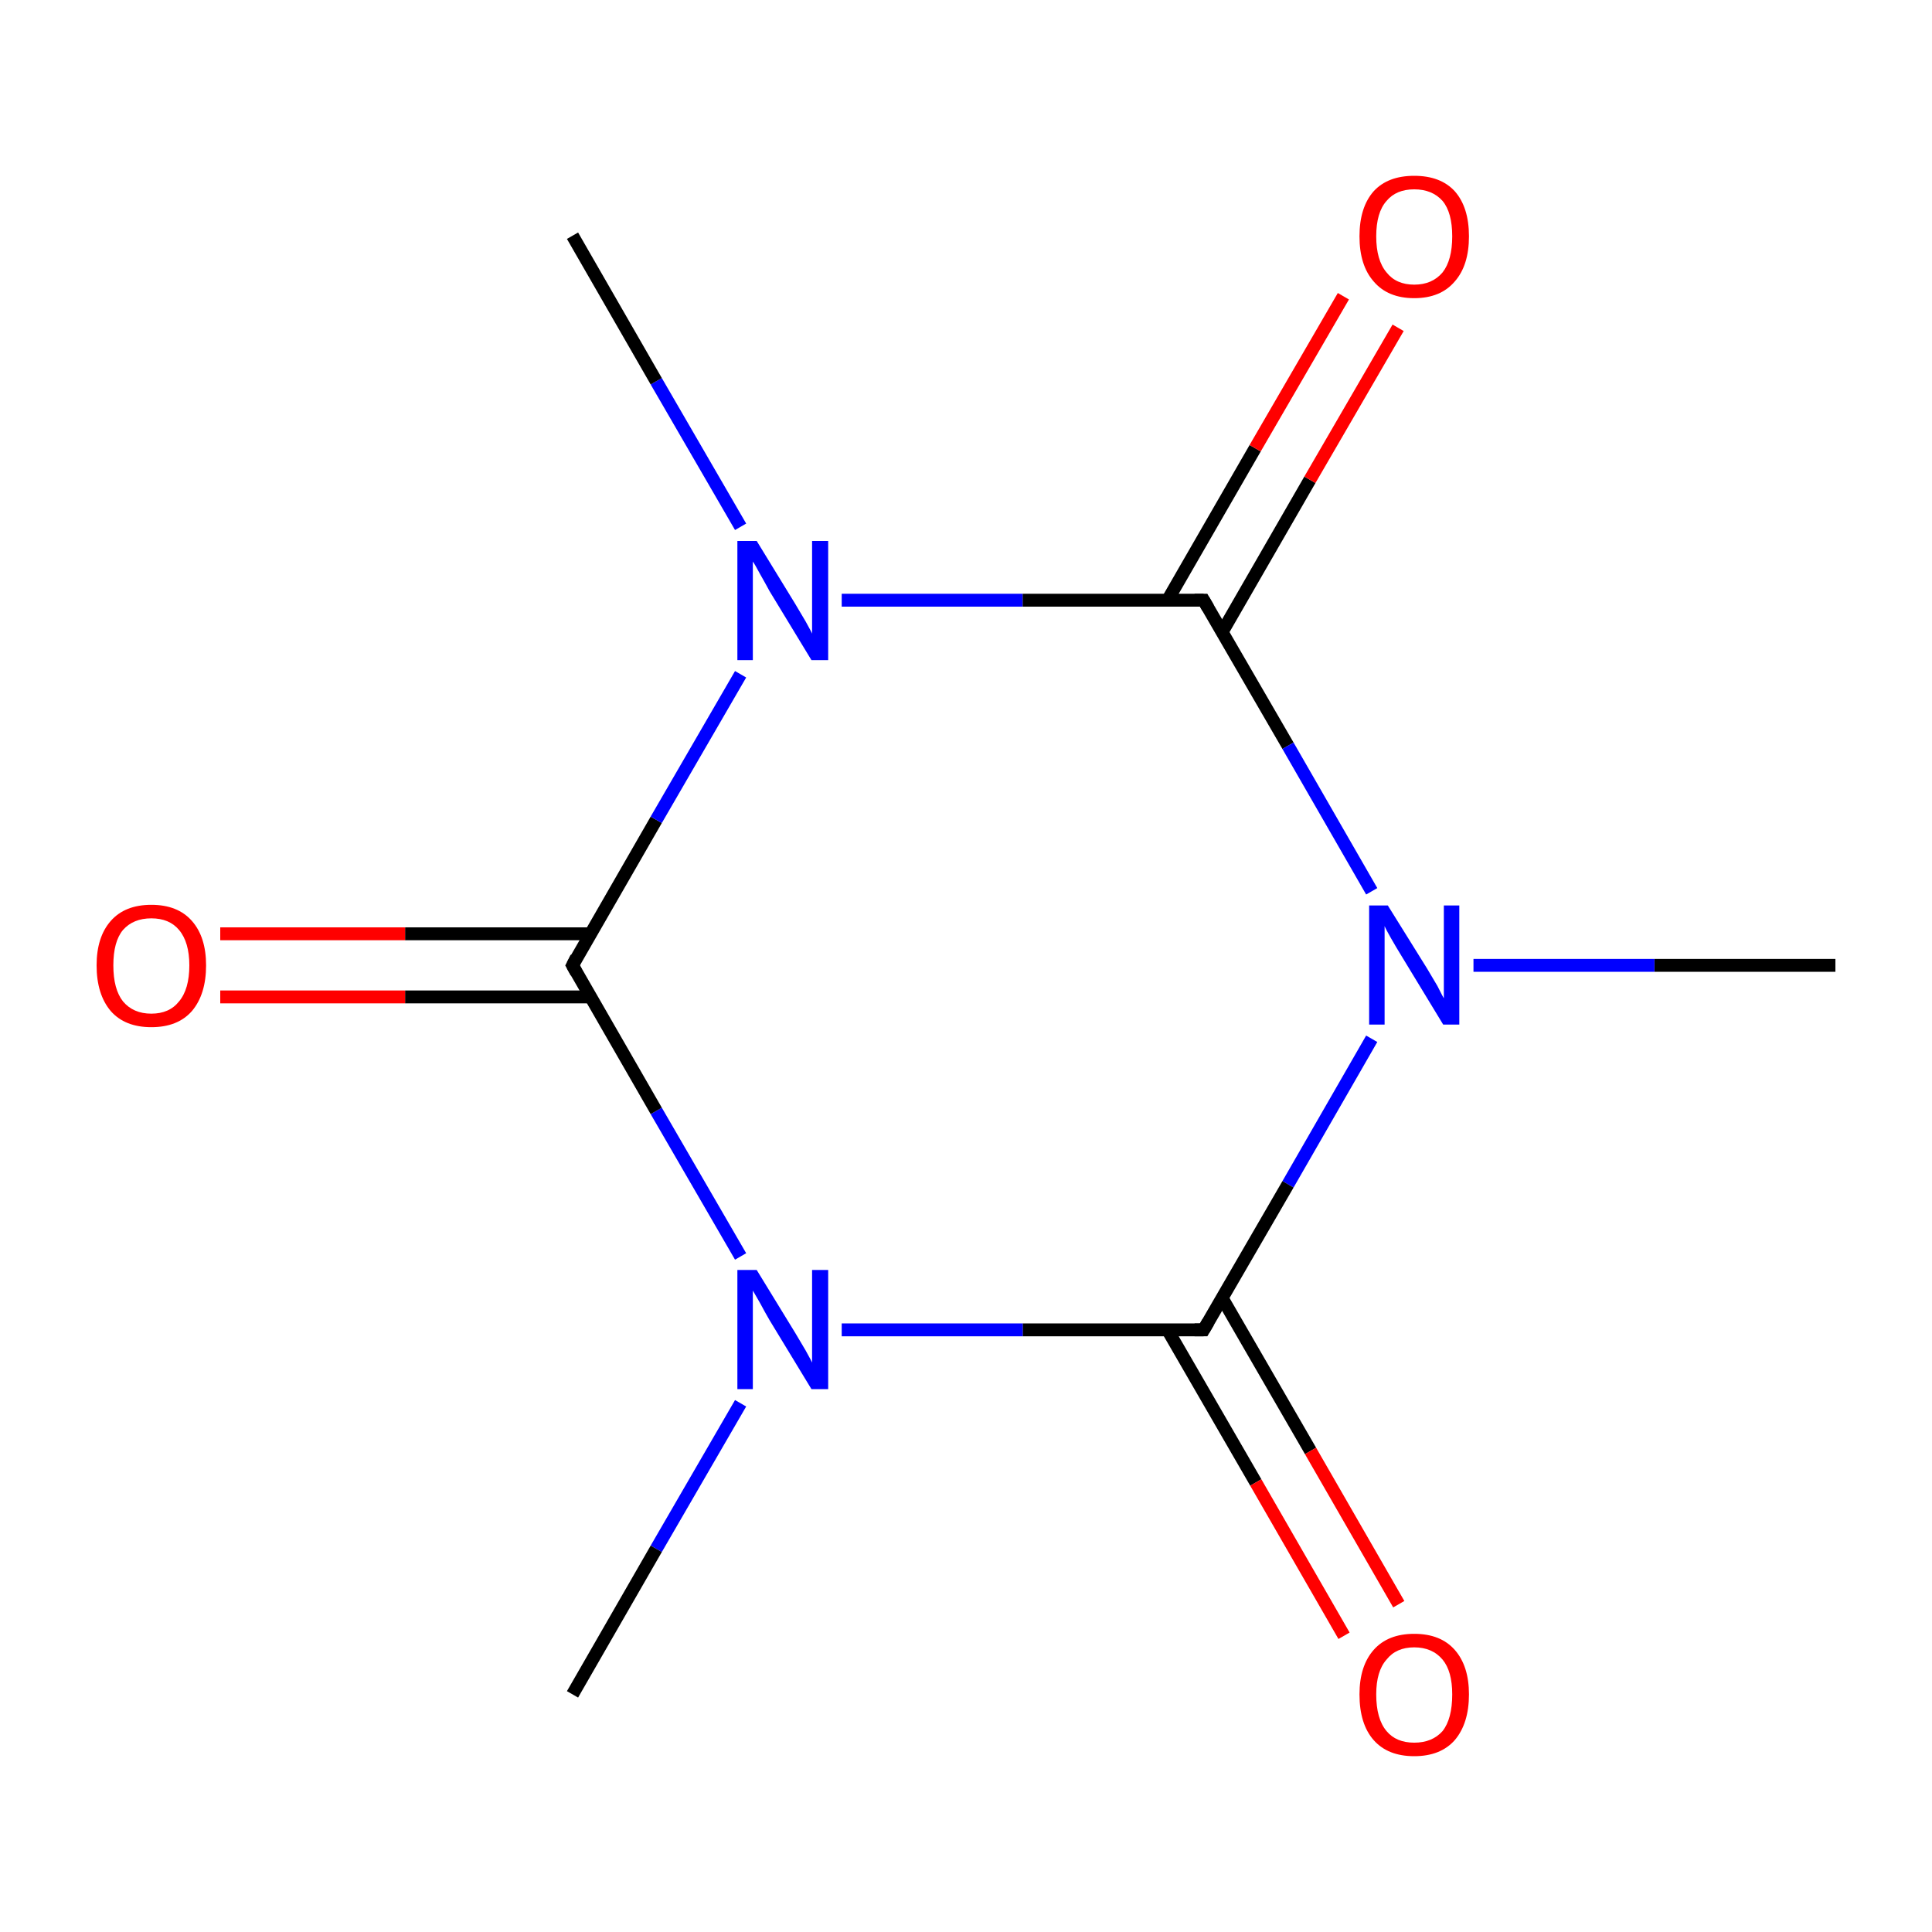 <?xml version='1.0' encoding='iso-8859-1'?>
<svg version='1.1' baseProfile='full'
              xmlns='http://www.w3.org/2000/svg'
                      xmlns:rdkit='http://www.rdkit.org/xml'
                      xmlns:xlink='http://www.w3.org/1999/xlink'
                  xml:space='preserve'
width='300px' height='300px' viewBox='0 0 300 300'>
<!-- END OF HEADER -->
<rect style='opacity:1.0;fill:#FFFFFF;stroke:none' width='300.0' height='300.0' x='0.0' y='0.0'> </rect>
<path class='bond-0 atom-0 atom-1' d='M 285.0,149.9 L 256.9,149.9' style='fill:none;fill-rule:evenodd;stroke:#000000;stroke-width:2.0px;stroke-linecap:butt;stroke-linejoin:miter;stroke-opacity:1' />
<path class='bond-0 atom-0 atom-1' d='M 256.9,149.9 L 228.8,149.9' style='fill:none;fill-rule:evenodd;stroke:#0000FF;stroke-width:2.0px;stroke-linecap:butt;stroke-linejoin:miter;stroke-opacity:1' />
<path class='bond-1 atom-1 atom-2' d='M 213.0,161.3 L 200.0,183.9' style='fill:none;fill-rule:evenodd;stroke:#0000FF;stroke-width:2.0px;stroke-linecap:butt;stroke-linejoin:miter;stroke-opacity:1' />
<path class='bond-1 atom-1 atom-2' d='M 200.0,183.9 L 186.9,206.5' style='fill:none;fill-rule:evenodd;stroke:#000000;stroke-width:2.0px;stroke-linecap:butt;stroke-linejoin:miter;stroke-opacity:1' />
<path class='bond-2 atom-2 atom-3' d='M 181.3,206.5 L 195.0,230.2' style='fill:none;fill-rule:evenodd;stroke:#000000;stroke-width:2.0px;stroke-linecap:butt;stroke-linejoin:miter;stroke-opacity:1' />
<path class='bond-2 atom-2 atom-3' d='M 195.0,230.2 L 208.7,254.0' style='fill:none;fill-rule:evenodd;stroke:#FF0000;stroke-width:2.0px;stroke-linecap:butt;stroke-linejoin:miter;stroke-opacity:1' />
<path class='bond-2 atom-2 atom-3' d='M 189.8,201.6 L 203.5,225.3' style='fill:none;fill-rule:evenodd;stroke:#000000;stroke-width:2.0px;stroke-linecap:butt;stroke-linejoin:miter;stroke-opacity:1' />
<path class='bond-2 atom-2 atom-3' d='M 203.5,225.3 L 217.2,249.1' style='fill:none;fill-rule:evenodd;stroke:#FF0000;stroke-width:2.0px;stroke-linecap:butt;stroke-linejoin:miter;stroke-opacity:1' />
<path class='bond-3 atom-2 atom-4' d='M 186.9,206.5 L 158.8,206.5' style='fill:none;fill-rule:evenodd;stroke:#000000;stroke-width:2.0px;stroke-linecap:butt;stroke-linejoin:miter;stroke-opacity:1' />
<path class='bond-3 atom-2 atom-4' d='M 158.8,206.5 L 130.7,206.5' style='fill:none;fill-rule:evenodd;stroke:#0000FF;stroke-width:2.0px;stroke-linecap:butt;stroke-linejoin:miter;stroke-opacity:1' />
<path class='bond-4 atom-4 atom-5' d='M 115.0,217.9 L 101.9,240.5' style='fill:none;fill-rule:evenodd;stroke:#0000FF;stroke-width:2.0px;stroke-linecap:butt;stroke-linejoin:miter;stroke-opacity:1' />
<path class='bond-4 atom-4 atom-5' d='M 101.9,240.5 L 88.9,263.1' style='fill:none;fill-rule:evenodd;stroke:#000000;stroke-width:2.0px;stroke-linecap:butt;stroke-linejoin:miter;stroke-opacity:1' />
<path class='bond-5 atom-4 atom-6' d='M 115.0,195.1 L 101.9,172.5' style='fill:none;fill-rule:evenodd;stroke:#0000FF;stroke-width:2.0px;stroke-linecap:butt;stroke-linejoin:miter;stroke-opacity:1' />
<path class='bond-5 atom-4 atom-6' d='M 101.9,172.5 L 88.9,149.9' style='fill:none;fill-rule:evenodd;stroke:#000000;stroke-width:2.0px;stroke-linecap:butt;stroke-linejoin:miter;stroke-opacity:1' />
<path class='bond-6 atom-6 atom-7' d='M 91.7,145.0 L 62.9,145.0' style='fill:none;fill-rule:evenodd;stroke:#000000;stroke-width:2.0px;stroke-linecap:butt;stroke-linejoin:miter;stroke-opacity:1' />
<path class='bond-6 atom-6 atom-7' d='M 62.9,145.0 L 34.2,145.0' style='fill:none;fill-rule:evenodd;stroke:#FF0000;stroke-width:2.0px;stroke-linecap:butt;stroke-linejoin:miter;stroke-opacity:1' />
<path class='bond-6 atom-6 atom-7' d='M 91.7,154.8 L 62.9,154.8' style='fill:none;fill-rule:evenodd;stroke:#000000;stroke-width:2.0px;stroke-linecap:butt;stroke-linejoin:miter;stroke-opacity:1' />
<path class='bond-6 atom-6 atom-7' d='M 62.9,154.8 L 34.2,154.8' style='fill:none;fill-rule:evenodd;stroke:#FF0000;stroke-width:2.0px;stroke-linecap:butt;stroke-linejoin:miter;stroke-opacity:1' />
<path class='bond-7 atom-6 atom-8' d='M 88.9,149.9 L 101.9,127.3' style='fill:none;fill-rule:evenodd;stroke:#000000;stroke-width:2.0px;stroke-linecap:butt;stroke-linejoin:miter;stroke-opacity:1' />
<path class='bond-7 atom-6 atom-8' d='M 101.9,127.3 L 115.0,104.7' style='fill:none;fill-rule:evenodd;stroke:#0000FF;stroke-width:2.0px;stroke-linecap:butt;stroke-linejoin:miter;stroke-opacity:1' />
<path class='bond-8 atom-8 atom-9' d='M 115.0,81.8 L 101.9,59.2' style='fill:none;fill-rule:evenodd;stroke:#0000FF;stroke-width:2.0px;stroke-linecap:butt;stroke-linejoin:miter;stroke-opacity:1' />
<path class='bond-8 atom-8 atom-9' d='M 101.9,59.2 L 88.9,36.6' style='fill:none;fill-rule:evenodd;stroke:#000000;stroke-width:2.0px;stroke-linecap:butt;stroke-linejoin:miter;stroke-opacity:1' />
<path class='bond-9 atom-8 atom-10' d='M 130.7,93.2 L 158.8,93.2' style='fill:none;fill-rule:evenodd;stroke:#0000FF;stroke-width:2.0px;stroke-linecap:butt;stroke-linejoin:miter;stroke-opacity:1' />
<path class='bond-9 atom-8 atom-10' d='M 158.8,93.2 L 186.9,93.2' style='fill:none;fill-rule:evenodd;stroke:#000000;stroke-width:2.0px;stroke-linecap:butt;stroke-linejoin:miter;stroke-opacity:1' />
<path class='bond-10 atom-10 atom-11' d='M 189.8,98.1 L 203.4,74.5' style='fill:none;fill-rule:evenodd;stroke:#000000;stroke-width:2.0px;stroke-linecap:butt;stroke-linejoin:miter;stroke-opacity:1' />
<path class='bond-10 atom-10 atom-11' d='M 203.4,74.5 L 217.1,50.9' style='fill:none;fill-rule:evenodd;stroke:#FF0000;stroke-width:2.0px;stroke-linecap:butt;stroke-linejoin:miter;stroke-opacity:1' />
<path class='bond-10 atom-10 atom-11' d='M 181.3,93.2 L 194.9,69.6' style='fill:none;fill-rule:evenodd;stroke:#000000;stroke-width:2.0px;stroke-linecap:butt;stroke-linejoin:miter;stroke-opacity:1' />
<path class='bond-10 atom-10 atom-11' d='M 194.9,69.6 L 208.6,46.0' style='fill:none;fill-rule:evenodd;stroke:#FF0000;stroke-width:2.0px;stroke-linecap:butt;stroke-linejoin:miter;stroke-opacity:1' />
<path class='bond-11 atom-10 atom-1' d='M 186.9,93.2 L 200.0,115.8' style='fill:none;fill-rule:evenodd;stroke:#000000;stroke-width:2.0px;stroke-linecap:butt;stroke-linejoin:miter;stroke-opacity:1' />
<path class='bond-11 atom-10 atom-1' d='M 200.0,115.8 L 213.0,138.4' style='fill:none;fill-rule:evenodd;stroke:#0000FF;stroke-width:2.0px;stroke-linecap:butt;stroke-linejoin:miter;stroke-opacity:1' />
<path d='M 187.6,205.3 L 186.9,206.5 L 185.5,206.5' style='fill:none;stroke:#000000;stroke-width:2.0px;stroke-linecap:butt;stroke-linejoin:miter;stroke-miterlimit:10;stroke-opacity:1;' />
<path d='M 89.5,151.0 L 88.9,149.9 L 89.5,148.7' style='fill:none;stroke:#000000;stroke-width:2.0px;stroke-linecap:butt;stroke-linejoin:miter;stroke-miterlimit:10;stroke-opacity:1;' />
<path d='M 185.5,93.2 L 186.9,93.2 L 187.6,94.4' style='fill:none;stroke:#000000;stroke-width:2.0px;stroke-linecap:butt;stroke-linejoin:miter;stroke-miterlimit:10;stroke-opacity:1;' />
<path class='atom-1' d='M 215.5 140.6
L 221.6 150.4
Q 222.2 151.4, 223.2 153.1
Q 224.1 154.9, 224.2 155.0
L 224.2 140.6
L 226.6 140.6
L 226.6 159.1
L 224.1 159.1
L 217.6 148.4
Q 216.8 147.1, 216.0 145.7
Q 215.2 144.3, 215.0 143.8
L 215.0 159.1
L 212.6 159.1
L 212.6 140.6
L 215.5 140.6
' fill='#0000FF'/>
<path class='atom-3' d='M 211.1 263.1
Q 211.1 258.7, 213.3 256.2
Q 215.5 253.7, 219.6 253.7
Q 223.7 253.7, 225.9 256.2
Q 228.1 258.7, 228.1 263.1
Q 228.1 267.6, 225.9 270.2
Q 223.7 272.7, 219.6 272.7
Q 215.5 272.7, 213.3 270.2
Q 211.1 267.7, 211.1 263.1
M 219.6 270.6
Q 222.4 270.6, 224.0 268.8
Q 225.5 266.9, 225.5 263.1
Q 225.5 259.5, 224.0 257.7
Q 222.4 255.8, 219.6 255.8
Q 216.8 255.8, 215.3 257.7
Q 213.7 259.5, 213.7 263.1
Q 213.7 266.9, 215.3 268.8
Q 216.8 270.6, 219.6 270.6
' fill='#FF0000'/>
<path class='atom-4' d='M 117.5 197.2
L 123.5 207.0
Q 124.1 208.0, 125.1 209.7
Q 126.1 211.5, 126.1 211.6
L 126.1 197.2
L 128.6 197.2
L 128.6 215.7
L 126.0 215.7
L 119.5 205.0
Q 118.8 203.8, 118.0 202.3
Q 117.2 200.9, 116.9 200.4
L 116.9 215.7
L 114.5 215.7
L 114.5 197.2
L 117.5 197.2
' fill='#0000FF'/>
<path class='atom-7' d='M 15.0 149.9
Q 15.0 145.5, 17.2 143.0
Q 19.4 140.5, 23.5 140.5
Q 27.6 140.5, 29.8 143.0
Q 32.0 145.5, 32.0 149.9
Q 32.0 154.4, 29.8 157.0
Q 27.6 159.5, 23.5 159.5
Q 19.4 159.5, 17.2 157.0
Q 15.0 154.4, 15.0 149.9
M 23.5 157.4
Q 26.3 157.4, 27.8 155.5
Q 29.4 153.6, 29.4 149.9
Q 29.4 146.3, 27.8 144.4
Q 26.3 142.6, 23.5 142.6
Q 20.7 142.6, 19.1 144.4
Q 17.6 146.2, 17.6 149.9
Q 17.6 153.6, 19.1 155.5
Q 20.7 157.4, 23.5 157.4
' fill='#FF0000'/>
<path class='atom-8' d='M 117.5 84.0
L 123.5 93.8
Q 124.1 94.8, 125.1 96.5
Q 126.1 98.3, 126.1 98.4
L 126.1 84.0
L 128.6 84.0
L 128.6 102.5
L 126.0 102.5
L 119.5 91.8
Q 118.8 90.5, 118.0 89.1
Q 117.2 87.6, 116.9 87.2
L 116.9 102.5
L 114.5 102.5
L 114.5 84.0
L 117.5 84.0
' fill='#0000FF'/>
<path class='atom-11' d='M 211.1 36.7
Q 211.1 32.2, 213.3 29.7
Q 215.5 27.3, 219.6 27.3
Q 223.7 27.3, 225.9 29.7
Q 228.1 32.2, 228.1 36.7
Q 228.1 41.2, 225.9 43.7
Q 223.7 46.3, 219.6 46.3
Q 215.5 46.3, 213.3 43.7
Q 211.1 41.2, 211.1 36.7
M 219.6 44.2
Q 222.4 44.2, 224.0 42.3
Q 225.5 40.4, 225.5 36.7
Q 225.5 33.0, 224.0 31.2
Q 222.4 29.4, 219.6 29.4
Q 216.8 29.4, 215.3 31.2
Q 213.7 33.0, 213.7 36.7
Q 213.7 40.4, 215.3 42.3
Q 216.8 44.2, 219.6 44.2
' fill='#FF0000'/>
</svg>
